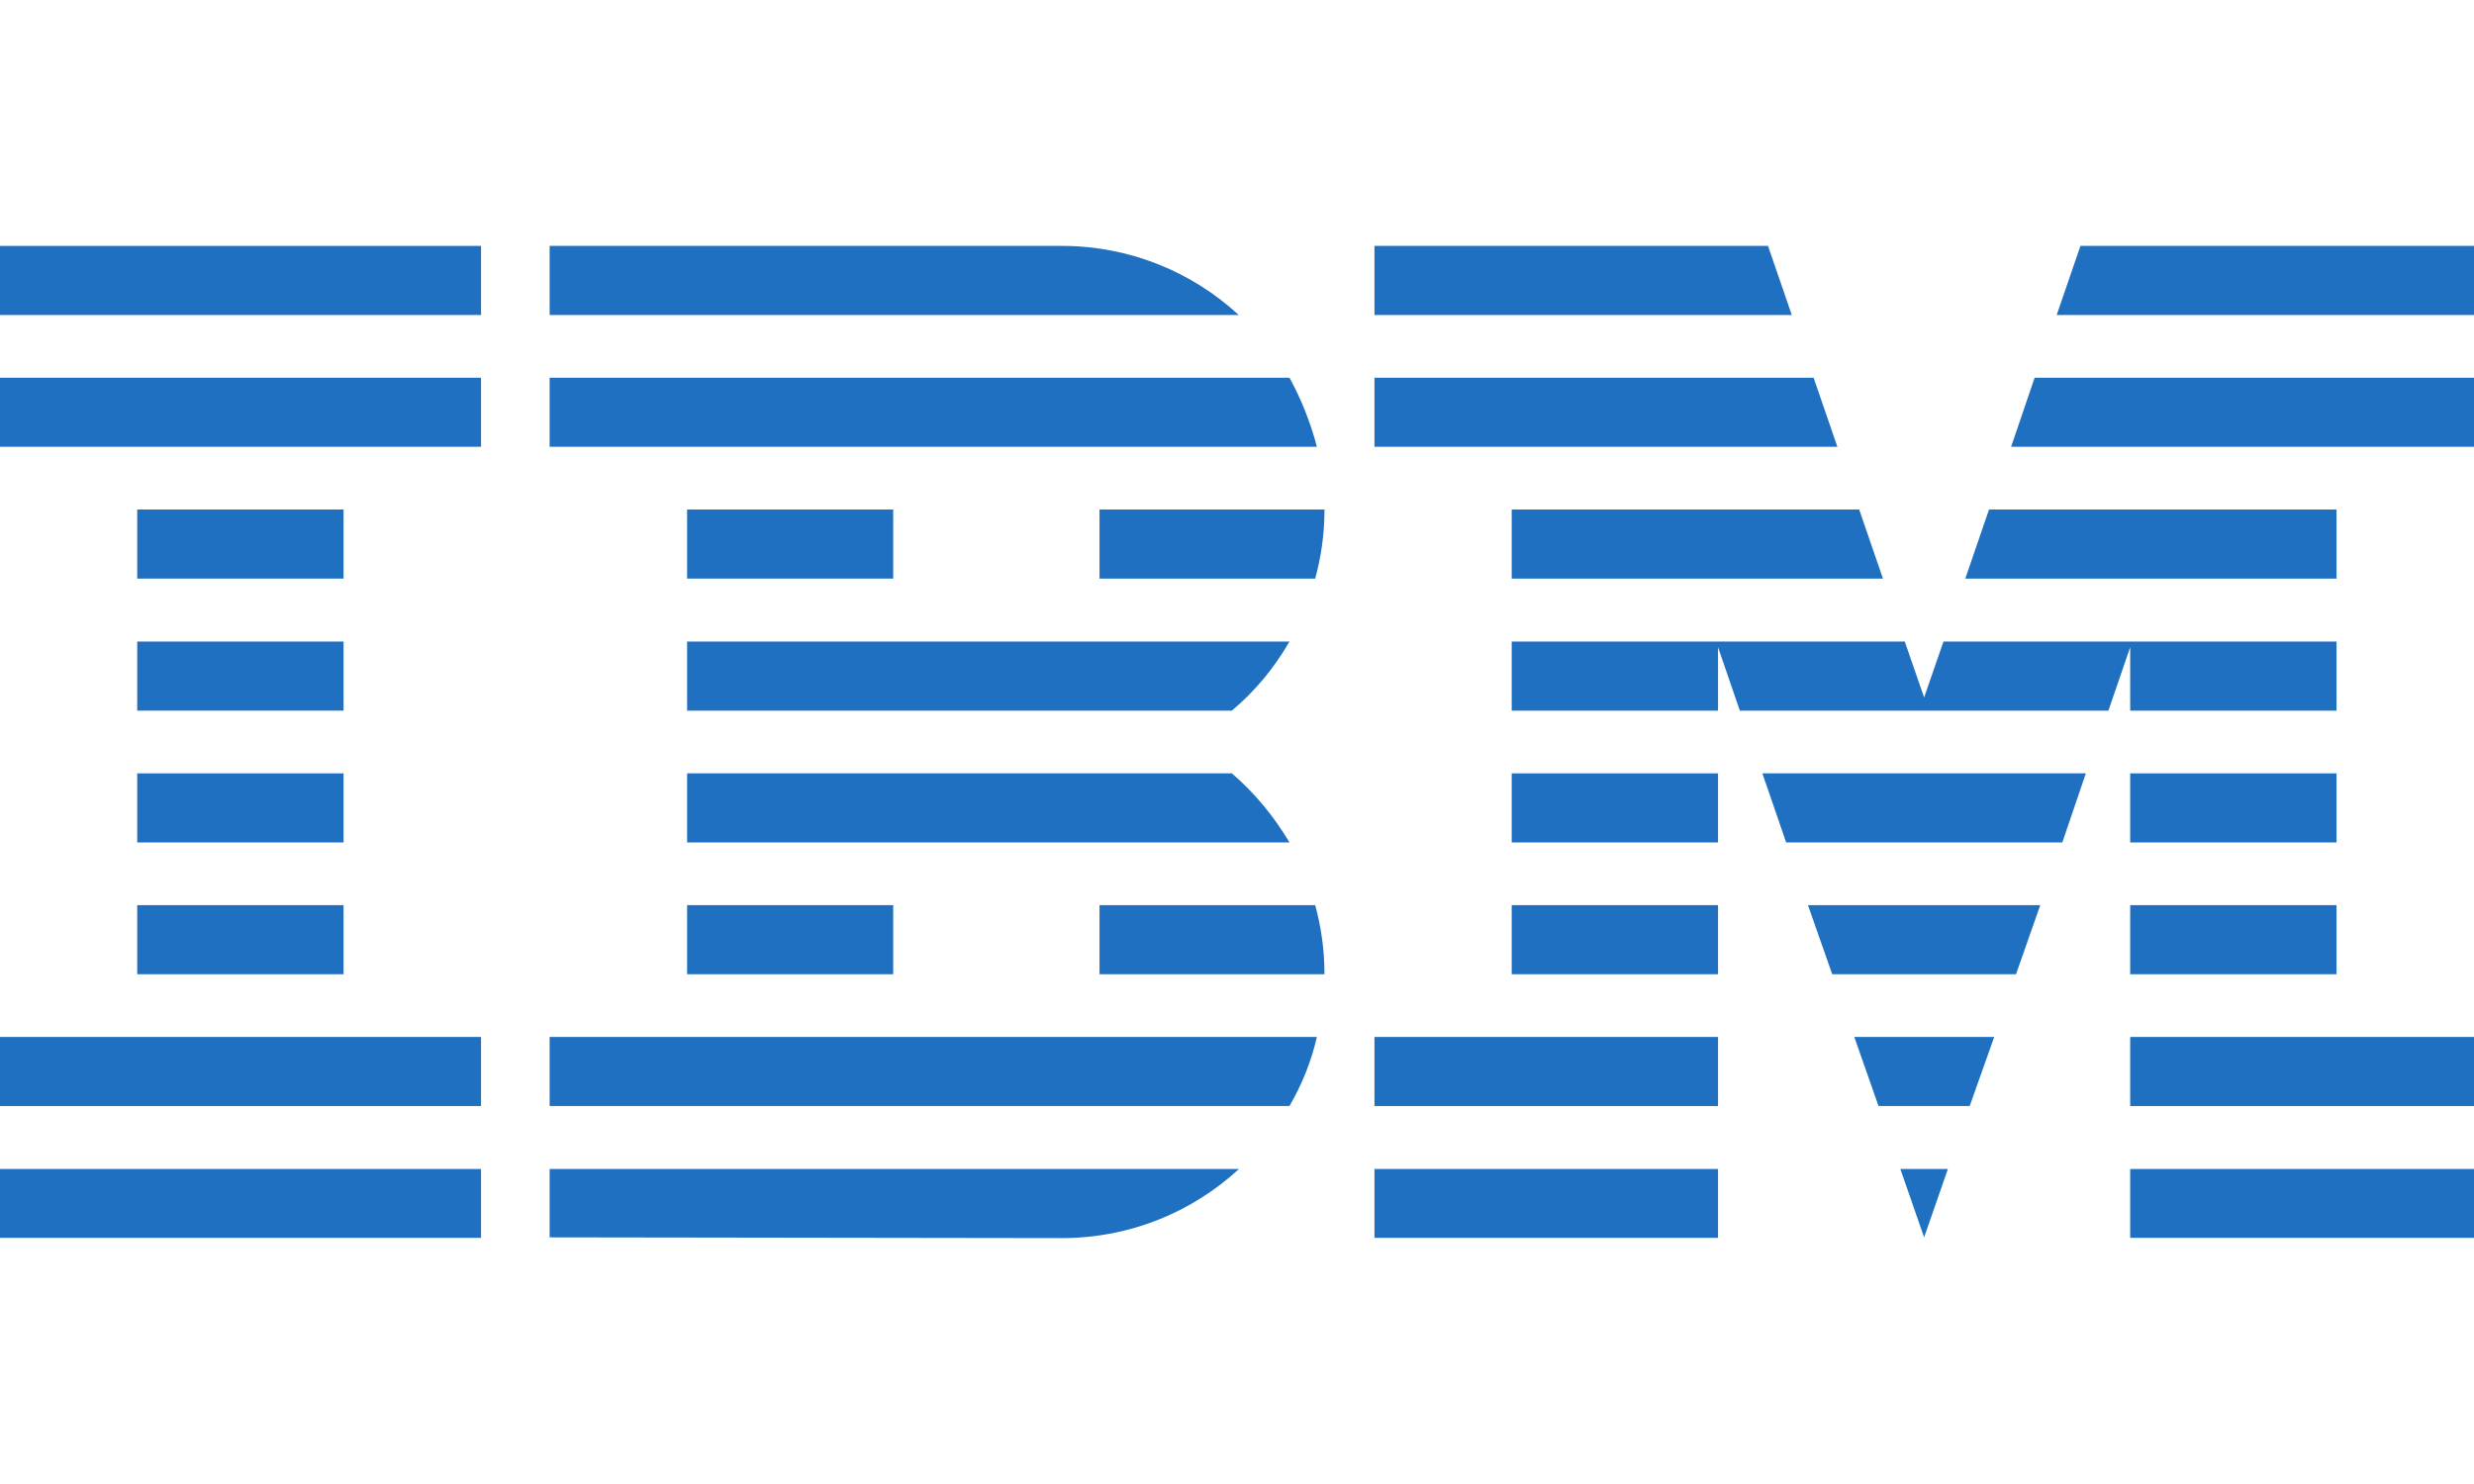 <?xml version="1.0" encoding="utf-8"?>
<!-- Generator: Adobe Illustrator 23.0.1, SVG Export Plug-In . SVG Version: 6.00 Build 0)  -->
<svg version="1.1" id="Livello_1" xmlns="http://www.w3.org/2000/svg" xmlns:xlink="http://www.w3.org/1999/xlink" x="0px" y="0px"
	 width="150px" height="90px" viewBox="0 0 1000 401.149" enable-background="new 0 0 1000 401.149" xml:space="preserve">
<g>
	<g>
		<polygon id="Rectangle-path" fill="#1F70C1" points="0,373.217 194.433,373.217 194.433,401.05 0,401.05 		"/>
		<polygon id="Rectangle-path_1_" fill="#1F70C1" points="0,319.83 194.433,319.83 194.433,347.761 0,347.761 		"/>
		<polygon id="Rectangle-path_2_" fill="#1F70C1" points="55.468,266.541 138.867,266.541 138.867,294.473 55.468,294.473 		"/>
		<polygon id="Rectangle-path_3_" fill="#1F70C1" points="55.468,213.253 138.867,213.253 138.867,241.185 55.468,241.185 		"/>
		<polygon id="Rectangle-path_4_" fill="#1F70C1" points="55.468,159.964 138.867,159.964 138.867,187.896 55.468,187.896 		"/>
		<polygon id="Rectangle-path_5_" fill="#1F70C1" points="55.468,106.577 138.867,106.577 138.867,134.509 55.468,134.509 		"/>
		<rect id="Rectangle-path_6_" y="53.288" fill="#1F70C1" width="194.433" height="27.932"/>
		<rect id="Rectangle-path_7_" fill="#1F70C1" width="194.433" height="27.932"/>
	</g>
	<g>
		<path id="Shape_16_" fill="#1F70C1" d="M222.167,347.761h299.029c5.051-8.617,8.815-18.027,11.094-27.932H222.167V347.761z"/>
		<path id="Shape_17_" fill="#1F70C1" d="M497.92,213.253H277.734v27.932h243.463C514.857,230.487,507.032,221.078,497.92,213.253z"
			/>
		<path id="Shape_18_" fill="#1F70C1" d="M277.734,159.964v27.932H497.92c9.311-7.825,17.135-17.235,23.277-27.932H277.734z"/>
		<path id="Shape_19_" fill="#1F70C1" d="M521.197,53.288H222.167V81.22H532.29C529.715,71.315,525.951,61.906,521.197,53.288z"/>
		<path id="Shape_20_" fill="#1F70C1" d="M429.279,0H222.167v27.932h278.526C482.072,10.697,456.815,0,429.279,0z"/>
		<rect id="Rectangle-path_8_" x="277.734" y="106.577" fill="#1F70C1" width="83.3" height="27.932"/>
		<path id="Shape_21_" fill="#1F70C1" d="M444.433,134.509h87.163c2.476-8.914,3.764-18.324,3.764-27.932h-90.927L444.433,134.509
			L444.433,134.509z"/>
		<polygon id="Rectangle-path_9_" fill="#1F70C1" points="277.734,266.541 361.034,266.541 361.034,294.473 277.734,294.473 		"/>
		<path id="Shape_22_" fill="#1F70C1" d="M444.433,266.541v27.932h90.927c0-9.608-1.288-19.017-3.764-27.932H444.433z"/>
		<path id="Shape_23_" fill="#1F70C1" d="M222.167,400.852l207.112,0.297c27.734,0,52.793-10.697,71.513-27.932H222.167V400.852z"/>
	</g>
	<g>
		<polygon id="Rectangle-path_10_" fill="#1F70C1" points="555.567,373.217 694.433,373.217 694.433,401.05 555.567,401.05 		"/>
		<polygon id="Rectangle-path_11_" fill="#1F70C1" points="555.567,319.83 694.433,319.83 694.433,347.761 555.567,347.761 		"/>
		<polygon id="Rectangle-path_12_" fill="#1F70C1" points="611.034,266.541 694.433,266.541 694.433,294.473 611.034,294.473 		"/>
		<polygon id="Rectangle-path_13_" fill="#1F70C1" points="611.034,213.253 694.433,213.253 694.433,241.185 611.034,241.185 		"/>
		<polygon id="Shape_24_" fill="#1F70C1" points="733.063,53.288 555.567,53.288 555.567,81.22 742.67,81.22 		"/>
		<polygon id="Shape_25_" fill="#1F70C1" points="714.639,0 555.567,0 555.567,27.932 724.247,27.932 		"/>
		<polygon id="Rectangle-path_14_" fill="#1F70C1" points="861.034,373.217 1000,373.217 1000,401.05 861.034,401.05 		"/>
		<polygon id="Rectangle-path_15_" fill="#1F70C1" points="861.034,319.83 1000,319.83 1000,347.761 861.034,347.761 		"/>
		<polygon id="Rectangle-path_16_" fill="#1F70C1" points="861.034,266.541 944.433,266.541 944.433,294.473 861.034,294.473 		"/>
		<polygon id="Rectangle-path_17_" fill="#1F70C1" points="861.034,213.253 944.433,213.253 944.433,241.185 861.034,241.185 		"/>
		<polygon id="Shape_26_" fill="#1F70C1" points="861.034,187.896 944.433,187.896 944.433,159.964 861.034,159.964 
			861.034,159.964 785.559,159.964 777.734,182.548 769.909,159.964 694.433,159.964 694.433,159.964 611.034,159.964 
			611.034,187.896 694.433,187.896 694.433,162.242 703.249,187.896 852.219,187.896 861.034,162.242 		"/>
		<polygon id="Shape_27_" fill="#1F70C1" points="944.433,106.577 803.982,106.577 794.374,134.509 944.433,134.509 		"/>
		<polygon id="Shape_28_" fill="#1F70C1" points="840.927,0 831.319,27.932 1000,27.932 1000,0 		"/>
		<polygon id="Shape_29_" fill="#1F70C1" points="777.734,400.852 787.341,373.217 768.126,373.217 		"/>
		<polygon id="Shape_30_" fill="#1F70C1" points="759.311,347.761 796.157,347.761 806.062,319.83 749.505,319.83 		"/>
		<polygon id="Shape_31_" fill="#1F70C1" points="740.59,294.473 814.877,294.473 824.683,266.541 730.784,266.541 		"/>
		<polygon id="Shape_32_" fill="#1F70C1" points="721.969,241.185 833.597,241.185 843.106,213.253 712.361,213.253 		"/>
		<polygon id="Shape_33_" fill="#1F70C1" points="611.034,134.509 761.093,134.509 751.486,106.577 611.034,106.577 		"/>
		<polygon id="Shape_34_" fill="#1F70C1" points="812.896,81.22 1000,81.22 1000,53.288 822.405,53.288 		"/>
	</g>
</g>
</svg>
